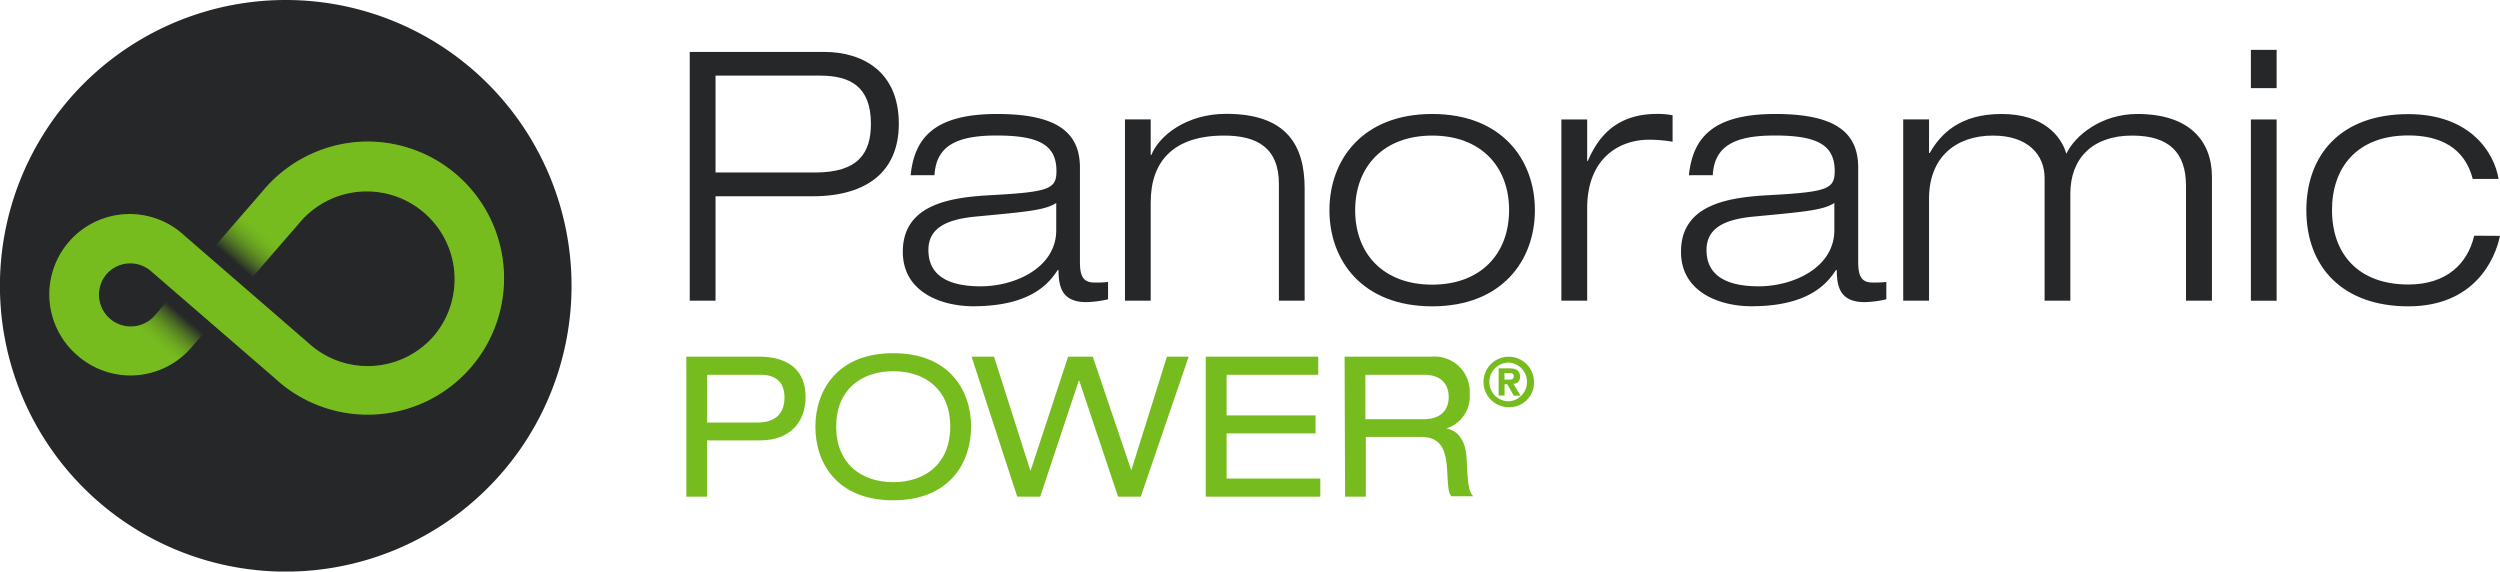 <svg id="Layer_1" data-name="Layer 1" xmlns="http://www.w3.org/2000/svg" xmlns:xlink="http://www.w3.org/1999/xlink" viewBox="0 0 344.81 78.83"><defs><style>.cls-1,.cls-7{fill:none;}.cls-2{fill:#262729;}.cls-3{fill:#77bc1f;}.cls-4{clip-path:url(#clip-path);}.cls-5{fill:url(#linear-gradient);}.cls-6{fill:url(#linear-gradient-2);}.cls-7{stroke:#262729;stroke-miterlimit:10;stroke-width:0.17px;}</style><clipPath id="clip-path"><path class="cls-1" d="M69.56,37a18.92,18.92,0,0,0-20.2-17.52A19,19,0,0,0,36.08,26.4l-6.4,7.38,5.19,4.51,6.44-7.42.06-.08A12,12,0,1,1,59.8,46.24a12,12,0,0,1-17.26.95l-17-14.72A11.17,11.17,0,1,0,10.68,49.14h0a11.16,11.16,0,0,0,15.94-1.35l1.49-1.72-5.2-4.5-1.51,1.76-.08.08a4.29,4.29,0,1,1-6.57-5.53,4.26,4.26,0,0,1,6-.43l.11.09,0,0,17,14.7.41.37h0A18.9,18.9,0,0,0,69.56,37Z"/></clipPath><linearGradient id="linear-gradient" x1="36.3" y1="31.42" x2="32.26" y2="36.07" gradientUnits="userSpaceOnUse"><stop offset="0" stop-color="#77bc1f" stop-opacity="0"/><stop offset="1" stop-color="#262729"/></linearGradient><linearGradient id="linear-gradient-2" x1="21.11" y1="47.75" x2="24.95" y2="43.33" xlink:href="#linear-gradient"/></defs><title>PanoramicPower-Logo</title><path class="cls-2" d="M95.13,7.16h18.51c5.28,0,10.33,2.65,10.33,9.91,0,6.49-4.28,10-11.92,10H98.69V41.47H95.13Zm3.56,16.63h13.75c6,0,7.68-2.74,7.68-6.72,0-5.15-2.88-6.64-7-6.64H98.69Z"/><path class="cls-2" d="M125.6,24.17c.53-5.23,3.36-8.45,11.92-8.45,8.35,0,11.43,2.6,11.43,7.4V36.18c0,2.07.57,2.79,2,2.79.63,0,1.25,0,1.88-.09v2.4a14.61,14.61,0,0,1-3,.39c-3.61,0-3.8-2.45-3.84-4.43h-.1c-1.1,1.64-3.5,5-11.67,5-4.28,0-9.7-1.88-9.7-7.51,0-6.77,7-7.54,12.44-7.83,7.78-.43,8.75-.86,8.75-3.31,0-3.6-2.4-4.9-8.27-4.9-5.62,0-8.31,1.49-8.55,5.47ZM145.68,28c-1.58,1-4,1.2-11.1,1.87-4.13.39-6.53,1.63-6.53,4.62,0,3.89,3.36,5,7.2,5,4.81,0,10.43-2.6,10.43-7.74Z"/><path class="cls-2" d="M176.39,25.38c0-5-3-6.68-7.55-6.68-7,0-10.13,3.55-10.13,9.22V41.47h-3.55v-25h3.55v4.9h.09c1.06-2.64,4.81-5.67,10.33-5.67,8.32,0,10.81,4.33,10.81,10.28V41.47h-3.55Z"/><path class="cls-2" d="M197.53,15.72c9.6,0,14.17,6.3,14.17,13.26s-4.56,13.27-14.17,13.27S183.36,35.95,183.36,29,187.92,15.72,197.53,15.72Zm0,23.54c6.72,0,10.61-4.27,10.61-10.28S204.25,18.7,197.53,18.7,186.91,23,186.91,29,190.8,39.26,197.53,39.26Z"/><path class="cls-2" d="M215.35,16.48h3.56V22.2H219c1.3-3,3.65-6.49,9.57-6.49a11,11,0,0,1,2.12.19v3.65a19.23,19.23,0,0,0-3.28-.28c-3.84,0-8.5,2.35-8.5,9.46V41.47h-3.56Z"/><path class="cls-2" d="M232.94,24.17c.54-5.23,3.37-8.45,11.92-8.45,8.36,0,11.43,2.6,11.43,7.4V36.18c0,2.07.58,2.79,2,2.79.63,0,1.26,0,1.88-.09v2.4a14.48,14.48,0,0,1-3,.39c-3.61,0-3.8-2.45-3.84-4.43h-.1c-1.1,1.64-3.51,5-11.67,5-4.28,0-9.71-1.88-9.71-7.51,0-6.77,7-7.54,12.44-7.83,7.8-.43,8.76-.86,8.76-3.31,0-3.6-2.41-4.9-8.27-4.9-5.62,0-8.32,1.49-8.55,5.47ZM253,28c-1.59,1-4,1.2-11.1,1.87-4.14.39-6.53,1.63-6.53,4.62,0,3.89,3.36,5,7.2,5,4.8,0,10.43-2.6,10.43-7.74Z"/><path class="cls-2" d="M301.5,25.62c0-4.56-2.31-6.92-7.44-6.92-5.48,0-8.51,3.17-8.51,8V41.47H282V24.56c0-3.18-2.26-5.86-7.11-5.86-5.08,0-8.83,2.93-8.83,8.7V41.47h-3.56v-25h3.56V21.1h.1c1.49-2.64,4.17-5.38,9.9-5.38s8.21,3,8.94,5.48c1.19-2.5,4.8-5.48,9.8-5.48,7,0,10.28,3.56,10.28,8.7V41.47H301.5Z"/><path class="cls-2" d="M310.45,6.88H314v5.28h-3.55Zm0,9.6H314v25h-3.55Z"/><path class="cls-2" d="M344.81,32.53c-.68,3.28-3.56,9.72-12.64,9.72S318.1,36.81,318.1,29c0-7.5,4.6-13.26,14.07-13.26,8.55,0,11.87,5.34,12.44,8.94h-3.56c-1.1-4.28-4.46-6-8.88-6-7.16,0-10.53,4.51-10.53,10.28,0,6.2,3.75,10.28,10.53,10.28,5.24,0,8.17-2.84,9.08-6.73Z"/><path class="cls-3" d="M94.66,49.19h10c4.23,0,6.45,2,6.45,5.55s-2.22,6-6.27,6H97.52V68.5H94.66Zm9.76,9.09c2.83,0,3.78-1.53,3.78-3.48s-1.08-3.11-3.27-3.11h-7.4v6.59Z"/><path class="cls-3" d="M123.2,48.71c7.76,0,10.74,5.19,10.74,10.13S131,69,123.2,69s-10.74-5.18-10.74-10.14S115.44,48.71,123.2,48.71Zm0,2.49c-4.41,0-7.87,2.54-7.87,7.64s3.46,7.66,7.87,7.66,7.86-2.54,7.86-7.66S127.61,51.2,123.2,51.2Z"/><path class="cls-3" d="M148.85,52.5h-.06l-5.32,16H140.3L134,49.19h3.1l5,15.68h.06l5.16-15.68h3.4l5.31,15.68h0l4.92-15.68h3L157.34,68.5h-3.13Z"/><path class="cls-3" d="M166.3,49.19h15.52v2.5H169.18v5.6h12.27v2.49H169.18V66h12.92V68.5H166.3Z"/><path class="cls-3" d="M185.45,49.19h12a4.86,4.86,0,0,1,5.26,5.15,4.62,4.62,0,0,1-3.24,4.76v0c1.71.25,2.7,1.85,2.81,4.11.16,3.61.27,4.49.91,5.24h-3c-.46-.54-.46-1.35-.6-3.67-.19-3.46-1.34-4.52-3.73-4.52h-7.48V68.5h-2.86Zm10.87,8.63c2.81,0,3.49-1.7,3.49-3.05,0-1.84-1.11-3.08-3.41-3.08h-8.08v6.13Z"/><path class="cls-2" d="M78.83,39.41A39.42,39.42,0,1,1,39.42,0,39.42,39.42,0,0,1,78.83,39.41Z"/><path class="cls-3" d="M69.56,37a18.92,18.92,0,0,0-20.2-17.52A19,19,0,0,0,36.08,26.4l-6.4,7.38,5.19,4.51,6.44-7.42.06-.08A12,12,0,1,1,59.8,46.24a12,12,0,0,1-17.26.95l-17-14.72A11.17,11.17,0,1,0,10.68,49.14h0a11.16,11.16,0,0,0,15.94-1.35l1.49-1.72-5.2-4.5-1.51,1.76-.08.08a4.29,4.29,0,1,1-6.57-5.53,4.26,4.26,0,0,1,6-.43l.11.09,0,0,17,14.7.41.37h0A18.9,18.9,0,0,0,69.56,37Z"/><g class="cls-4"><polygon class="cls-5" points="38.93 33.71 33.48 29.32 29.68 33.77 34.9 38.37 38.93 33.71"/><path class="cls-6" d="M21.42,43.35l-.07.08a4.25,4.25,0,0,1-3,1.57c-.13,0-.26,0-.39,0l6,5.17a11.16,11.16,0,0,0,2.68-2.35l1.49-1.72-5.2-4.5Z"/></g><path class="cls-7" d="M69.56,37a18.92,18.92,0,0,0-20.2-17.52A19,19,0,0,0,36.08,26.4l-6.4,7.38,5.19,4.51,6.44-7.42.06-.08A12,12,0,1,1,59.8,46.24a12,12,0,0,1-17.26.95l-17-14.72A11.17,11.17,0,1,0,10.68,49.14h0a11.16,11.16,0,0,0,15.94-1.35l1.49-1.72-5.2-4.5-1.51,1.76-.08.08a4.29,4.29,0,1,1-6.57-5.53,4.26,4.26,0,0,1,6-.43l.11.09,0,0,17,14.7.41.37h0A18.9,18.9,0,0,0,69.56,37Z"/><path class="cls-3" d="M208.09,56.16a3.48,3.48,0,1,1,3.48-3.48A3.37,3.37,0,0,1,208.09,56.16Zm0-6.15a2.67,2.67,0,0,0,0,5.34v0a2.68,2.68,0,0,0,0-5.35Zm-.58,4.54h-.81V50.8h1.41c1,0,1.53.29,1.53,1.13a.87.87,0,0,1-.91,1l1,1.64h-.95L207.89,53h-.37Zm.7-2.2c.36,0,.57-.08.57-.49s-.41-.41-.72-.41h-.56v.91Z"/></svg>